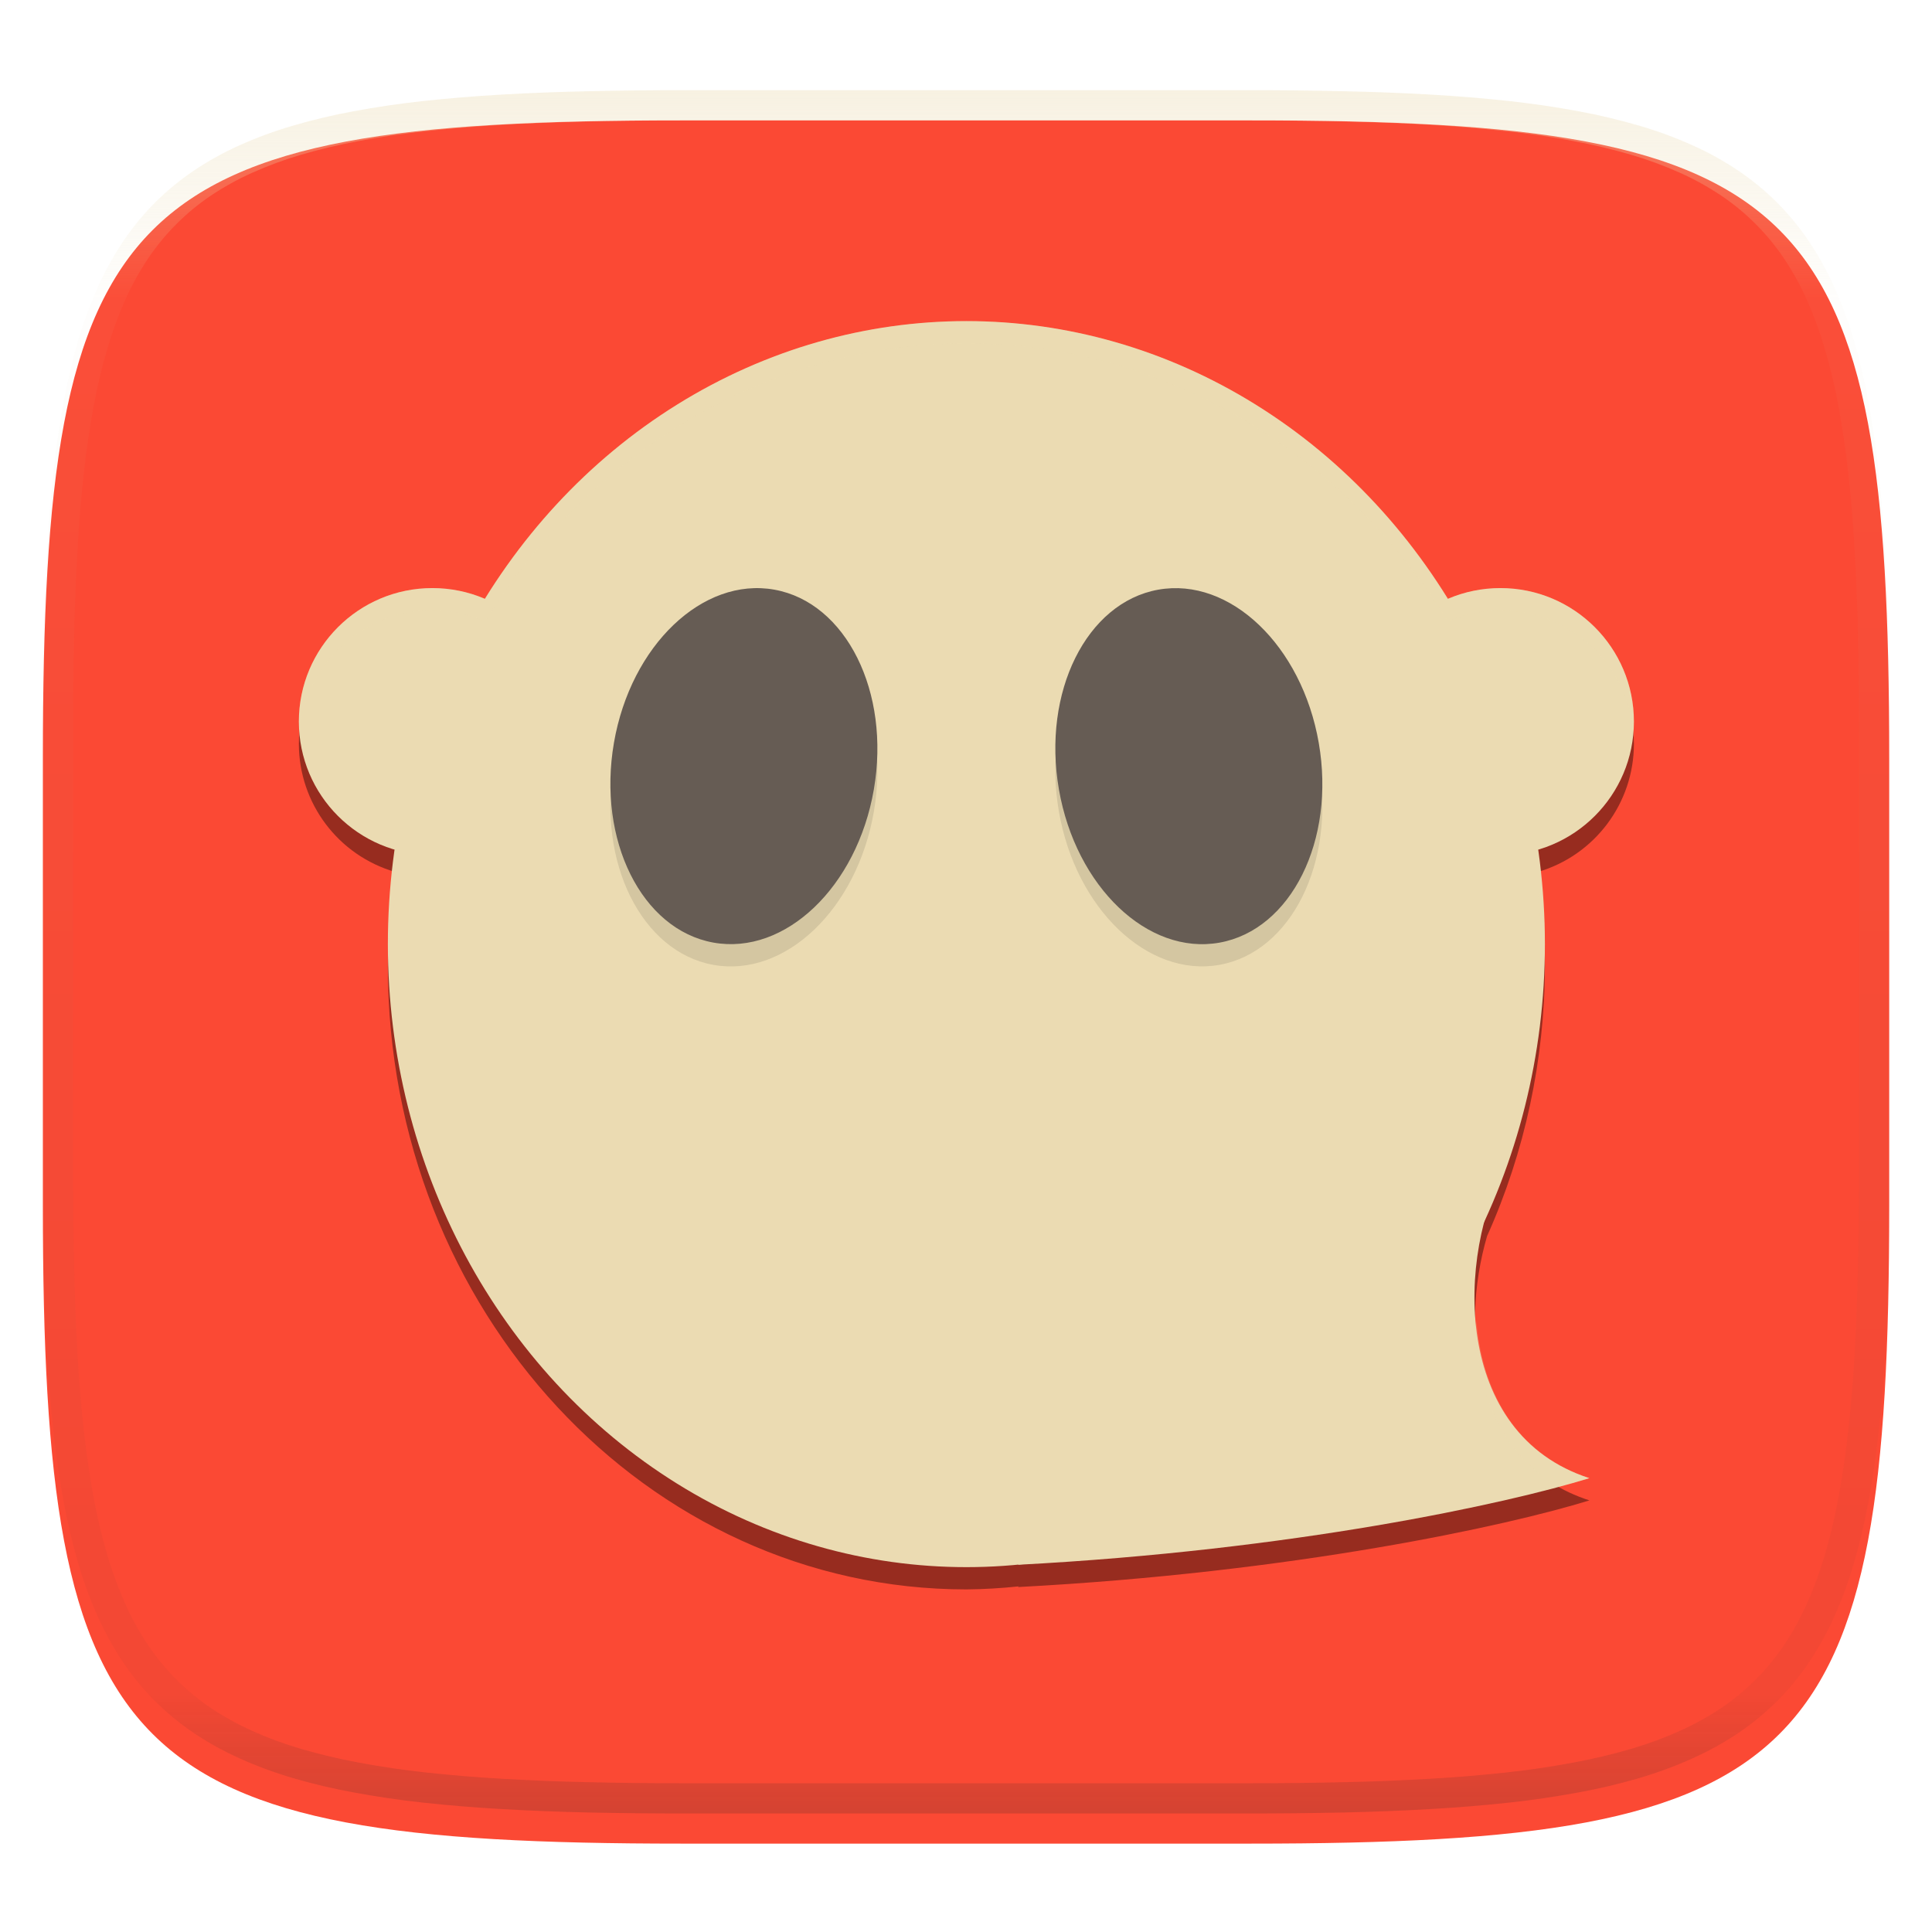 <svg width="256" height="256" style="isolation:isolate" version="1.1" viewBox="0 0 256 256" xmlns="http://www.w3.org/2000/svg">
 <defs>
  <filter id="4qeLAbS979MaUd9pa29v2OQxd8o6LU2a" x="-.042" y="-.045" width="1.084" height="1.108" color-interpolation-filters="sRGB">
   <feGaussianBlur in="SourceGraphic" stdDeviation="4.294"/>
   <feOffset dx="0" dy="4" result="pf_100_offsetBlur"/>
   <feFlood flood-opacity=".4"/>
   <feComposite in2="pf_100_offsetBlur" operator="in" result="pf_100_dropShadow"/>
   <feBlend in="SourceGraphic" in2="pf_100_dropShadow"/>
  </filter>
 </defs>
 <g filter="url(#4qeLAbS979MaUd9pa29v2OQxd8o6LU2a)">
  <linearGradient id="_lgradient_126" x2="0" y2="1" gradientTransform="matrix(244.65 0 0 228.34 5.68 11.95)" gradientUnits="userSpaceOnUse">
   <stop stop-color="#fb4934" offset="0"/>
   <stop stop-color="#fb4934" offset="1"/>
  </linearGradient>
  <path d="m165.69 11.95c74.056 0 84.639 10.557 84.639 84.544v59.251c0 73.986-10.584 84.544-84.639 84.544h-75.37c-74.056 0-84.639-10.557-84.639-84.544v-59.251c0-73.987 10.584-84.544 84.639-84.544h75.37z" fill="url(#_lgradient_126)"/>
 </g>
 <g opacity=".4">
  <linearGradient id="_lgradient_127" x1=".517" x2=".517" y2="1" gradientTransform="matrix(244.65,0,0,228.34,5.68,11.95)" gradientUnits="userSpaceOnUse">
   <stop stop-color="#ebdbb2" offset="0"/>
   <stop stop-color="#ebdbb2" stop-opacity=".098" offset=".125"/>
   <stop stop-color="#282828" stop-opacity=".098" offset=".925"/>
   <stop stop-color="#282828" stop-opacity=".498" offset="1"/>
  </linearGradient>
  <path d="m165.07 11.951c4.328-0.01 8.656 0.039 12.984 0.138 3.876 0.079 7.751 0.226 11.626 0.452 3.453 0.197 6.905 0.481 10.348 0.855 3.059 0.334 6.118 0.786 9.148 1.346 2.715 0.501 5.4 1.14 8.046 1.916 2.4 0.698 4.751 1.562 7.023 2.584 2.115 0.943 4.141 2.063 6.059 3.35 1.839 1.238 3.561 2.653 5.135 4.215 1.564 1.572 2.98 3.281 4.22 5.119 1.289 1.916 2.41 3.94 3.364 6.042 1.023 2.279 1.889 4.618 2.597 7.005 0.777 2.643 1.416 5.325 1.918 8.037 0.561 3.026 1.013 6.072 1.348 9.127 0.374 3.439 0.659 6.877 0.856 10.326 0.226 3.861 0.374 7.732 0.462 11.593 0.089 4.323 0.138 8.646 0.128 12.959v58.212c0.01 4.323-0.039 8.636-0.128 12.959-0.089 3.871-0.236 7.732-0.462 11.593-0.197 3.449-0.482 6.897-0.856 10.326-0.334 3.055-0.787 6.111-1.348 9.137-0.502 2.702-1.141 5.384-1.918 8.027-0.708 2.387-1.574 4.736-2.597 7.005-0.954 2.112-2.075 4.126-3.364 6.042-1.239 1.837-2.656 3.557-4.22 5.119-1.574 1.562-3.295 2.977-5.135 4.215-1.918 1.287-3.944 2.407-6.059 3.35-2.272 1.022-4.623 1.886-7.023 2.594-2.646 0.776-5.331 1.415-8.046 1.906-3.03 0.57-6.089 1.012-9.148 1.346-3.443 0.373-6.895 0.658-10.348 0.855-3.876 0.226-7.751 0.373-11.626 0.462-4.328 0.088-8.656 0.138-12.984 0.128h-74.126c-4.328 0.01-8.656-0.039-12.984-0.128-3.876-0.088-7.751-0.236-11.626-0.462-3.453-0.196-6.905-0.481-10.348-0.855-3.059-0.334-6.118-0.776-9.148-1.346-2.715-0.491-5.4-1.13-8.046-1.906-2.4-0.707-4.751-1.572-7.023-2.594-2.115-0.943-4.141-2.063-6.059-3.35-1.839-1.238-3.561-2.653-5.135-4.215-1.564-1.562-2.98-3.281-4.22-5.119-1.289-1.916-2.41-3.93-3.364-6.042-1.023-2.269-1.889-4.618-2.597-7.005-0.777-2.643-1.416-5.325-1.918-8.027-0.561-3.026-1.013-6.082-1.348-9.137-0.374-3.429-0.659-6.877-0.856-10.326-0.226-3.861-0.374-7.722-0.462-11.593-0.089-4.323-0.138-8.636-0.128-12.959v-58.212c-0.01-4.313 0.039-8.636 0.128-12.959 0.089-3.861 0.236-7.732 0.462-11.593 0.197-3.449 0.482-6.887 0.856-10.326 0.334-3.055 0.787-6.101 1.348-9.127 0.502-2.712 1.141-5.394 1.918-8.037 0.708-2.387 1.574-4.726 2.597-7.005 0.954-2.103 2.075-4.126 3.364-6.042 1.239-1.837 2.656-3.547 4.22-5.119 1.574-1.562 3.295-2.977 5.135-4.215 1.918-1.287 3.944-2.407 6.059-3.35 2.272-1.022 4.623-1.886 7.023-2.584 2.646-0.776 5.331-1.415 8.046-1.916 3.03-0.56 6.089-1.012 9.148-1.346 3.443-0.373 6.895-0.658 10.348-0.855 3.876-0.226 7.751-0.373 11.626-0.452 4.328-0.098 8.656-0.147 12.984-0.138h74.126zm0.01 4.008c4.298-0.01 8.597 0.039 12.895 0.128 3.826 0.088 7.653 0.236 11.479 0.452 3.384 0.197 6.767 0.472 10.131 0.845 2.97 0.314 5.931 0.747 8.863 1.297 2.577 0.472 5.135 1.081 7.653 1.818 2.223 0.648 4.397 1.454 6.502 2.397 1.908 0.855 3.738 1.867 5.469 3.026 1.623 1.091 3.138 2.338 4.525 3.724s2.636 2.898 3.738 4.519c1.161 1.729 2.174 3.547 3.03 5.443 0.944 2.112 1.751 4.284 2.4 6.494 0.748 2.515 1.348 5.06 1.829 7.634 0.541 2.928 0.974 5.875 1.298 8.842 0.374 3.36 0.649 6.73 0.846 10.11 0.216 3.822 0.374 7.634 0.452 11.456 0.089 4.293 0.138 8.577 0.138 12.87v58.212c0 4.293-0.049 8.577-0.138 12.87-0.079 3.822-0.236 7.644-0.452 11.456-0.197 3.38-0.472 6.75-0.846 10.12-0.325 2.957-0.757 5.905-1.298 8.832-0.482 2.574-1.082 5.119-1.829 7.634-0.649 2.22-1.456 4.382-2.4 6.494-0.856 1.896-1.869 3.724-3.03 5.443-1.102 1.631-2.351 3.144-3.738 4.529-1.387 1.375-2.902 2.623-4.525 3.714-1.731 1.159-3.561 2.171-5.469 3.026-2.105 0.953-4.279 1.749-6.502 2.397-2.518 0.737-5.075 1.346-7.653 1.818-2.931 0.55-5.892 0.982-8.863 1.307-3.364 0.364-6.748 0.648-10.131 0.835-3.826 0.216-7.653 0.373-11.479 0.452-4.298 0.098-8.597 0.138-12.895 0.138h-74.146c-4.298 0-8.597-0.039-12.895-0.138-3.826-0.079-7.653-0.236-11.479-0.452-3.384-0.187-6.767-0.472-10.131-0.835-2.971-0.324-5.931-0.757-8.863-1.307-2.577-0.472-5.135-1.081-7.653-1.818-2.223-0.648-4.397-1.444-6.502-2.397-1.908-0.855-3.738-1.867-5.469-3.026-1.623-1.091-3.138-2.338-4.525-3.714-1.387-1.385-2.636-2.898-3.738-4.529-1.161-1.719-2.174-3.547-3.03-5.443-0.944-2.112-1.751-4.274-2.4-6.494-0.748-2.515-1.348-5.06-1.829-7.634-0.541-2.928-0.974-5.875-1.298-8.832-0.374-3.37-0.649-6.74-0.846-10.12-0.216-3.812-0.374-7.634-0.452-11.456-0.089-4.293-0.138-8.577-0.138-12.87v-58.212c0-4.293 0.049-8.577 0.138-12.87 0.079-3.822 0.236-7.634 0.452-11.456 0.197-3.38 0.472-6.75 0.846-10.11 0.325-2.967 0.757-5.915 1.298-8.842 0.482-2.574 1.082-5.119 1.829-7.634 0.649-2.211 1.456-4.382 2.4-6.494 0.856-1.896 1.869-3.714 3.03-5.443 1.102-1.621 2.351-3.134 3.738-4.519s2.902-2.633 4.525-3.724c1.731-1.159 3.561-2.171 5.469-3.026 2.105-0.943 4.279-1.749 6.502-2.397 2.518-0.737 5.075-1.346 7.653-1.818 2.931-0.55 5.892-0.982 8.863-1.297 3.364-0.373 6.748-0.648 10.131-0.845 3.826-0.216 7.653-0.364 11.479-0.452 4.298-0.088 8.597-0.138 12.895-0.128h74.146z" fill="url(#_lgradient_127)" fill-rule="evenodd"/>
 </g>
 <g transform="matrix(1.22 0 0 1.22 -28.109 -29.583)">
  <defs>
   <filter id="pKCSE4Vb7WjpDuaY5QNTgWgVEiSyvNA9" x="-.071" y="-.076" width="1.142" height="1.152" color-interpolation-filters="sRGB">
    <feGaussianBlur stdDeviation="4.294"/>
   </filter>
  </defs>
  <g filter="url(#pKCSE4Vb7WjpDuaY5QNTgWgVEiSyvNA9)" opacity=".4">
   <path d="m128 61.542c-21.015 0.017-40.631 11.346-52.27 30.189-1.809-0.782-3.759-1.187-5.73-1.19-8.008 0-14.5 6.492-14.5 14.5 0.006 6.451 4.273 12.121 10.469 13.915-0.509 3.39-0.777 6.818-0.802 10.252 0 37.371 28.131 67.667 62.833 67.667 1.901-0.017 3.8-0.128 5.692-0.33l-0.094 0.075c29.933-1.577 53.102-6.637 62.069-9.412-12.495-4.035-14.168-18.261-11.111-28.717 4.104-9.131 6.25-19.139 6.278-29.283-0.016-3.433-0.275-6.861-0.774-10.252 6.185-1.804 10.438-7.472 10.441-13.915 0-8.008-6.492-14.5-14.5-14.5-1.972 0.006-3.921 0.414-5.73 1.199-11.637-18.847-31.253-30.18-52.27-30.199z" fill-rule="evenodd"/>
  </g>
  <g fill="#ebdbb2">
   <ellipse cx="128" cy="126.79" rx="62.833" ry="67.667" vector-effect="non-scaling-stroke"/>
   <circle cx="186" cy="102.62" r="14.5" vector-effect="non-scaling-stroke"/>
   <circle cx="70" cy="102.62" r="14.5" vector-effect="non-scaling-stroke"/>
   <path d="m133.6 194.2c29.933-1.577 53.098-6.632 62.064-9.407-14.895-4.811-14.5-24.167-8.922-34.266z"/>
  </g>
  <g opacity=".1">
   <path d="m89.72 107.34c1.829-10.577 9.637-18.028 17.427-16.627 7.79 1.401 12.63 11.126 10.801 21.704-1.829 10.578-9.637 18.028-17.427 16.627-7.79-1.401-12.63-11.126-10.801-21.704z"/>
  </g>
  <path d="m89.721 104.92c1.829-10.577 9.637-18.028 17.427-16.627 7.79 1.401 12.63 11.126 10.801 21.704-1.829 10.578-9.637 18.028-17.427 16.627-7.79-1.401-12.63-11.126-10.801-21.704z" fill="#665c54"/>
  <g opacity=".1">
   <path d="m138.05 112.4c-1.836-10.579 2.996-20.3 10.784-21.695 7.788-1.395 15.602 6.061 17.438 16.64 1.836 10.579-2.996 20.3-10.784 21.695-7.788 1.395-15.602-6.061-17.438-16.64z"/>
  </g>
  <path d="m138.05 109.99c-1.836-10.579 2.996-20.3 10.784-21.695 7.788-1.395 15.602 6.061 17.438 16.64 1.836 10.579-2.996 20.3-10.784 21.695-7.788 1.395-15.602-6.061-17.438-16.64z" fill="#665c54"/>
  <g opacity=".2">
   <path d="m128 59.125c-21.015 0.017-40.631 11.346-52.27 30.189-1.809-0.782-3.759-1.187-5.73-1.19-8.008 0-14.5 6.492-14.5 14.5 0.006 0.391 0.028 0.781 0.066 1.171 0.646-7.492 6.914-13.247 14.434-13.254 1.971 0.003 3.921 0.408 5.73 1.19 11.639-18.843 31.255-30.173 52.27-30.189 21.017 0.019 40.633 11.352 52.27 30.199 1.809-0.785 3.758-1.193 5.73-1.199 7.526 0.004 13.797 5.765 14.439 13.263 0.036-0.392 0.057-0.786 0.061-1.18 0-8.008-6.492-14.5-14.5-14.5-1.972 0.006-3.921 0.414-5.73 1.199-11.637-18.847-31.253-30.18-52.27-30.199zm62.541 62.078c-0.159 0.059-0.32 0.116-0.481 0.17 0.085 0.779 0.157 1.56 0.217 2.341 0.088-0.031 0.177-0.062 0.264-0.094 0.136 1.589 0.219 3.182 0.25 4.777 0.02-0.535 0.034-1.07 0.043-1.605-0.026-1.866-0.124-3.731-0.293-5.588zm-125.05 9e-3c-0.178 1.854-0.285 3.715-0.321 5.579 0.016 0.441 0.037 0.881 0.061 1.322 0.04-1.497 0.127-2.993 0.26-4.484 0.078 0.027 0.157 0.054 0.236 0.08 0.069-0.78 0.151-1.559 0.245-2.336-0.161-0.051-0.322-0.104-0.481-0.16zm117.9 46.474c-0.092 1.214-0.095 2.436-0.047 3.653 0.016-0.413 0.016-0.826 0.047-1.237 0.521 6.309 3.111 12.288 8.845 15.581 1.229-0.308 2.606-0.635 3.436-0.892-8.176-2.641-11.666-9.649-12.282-17.105z" fill="#ebdbb2" fill-rule="evenodd"/>
  </g>
 </g>
</svg>
